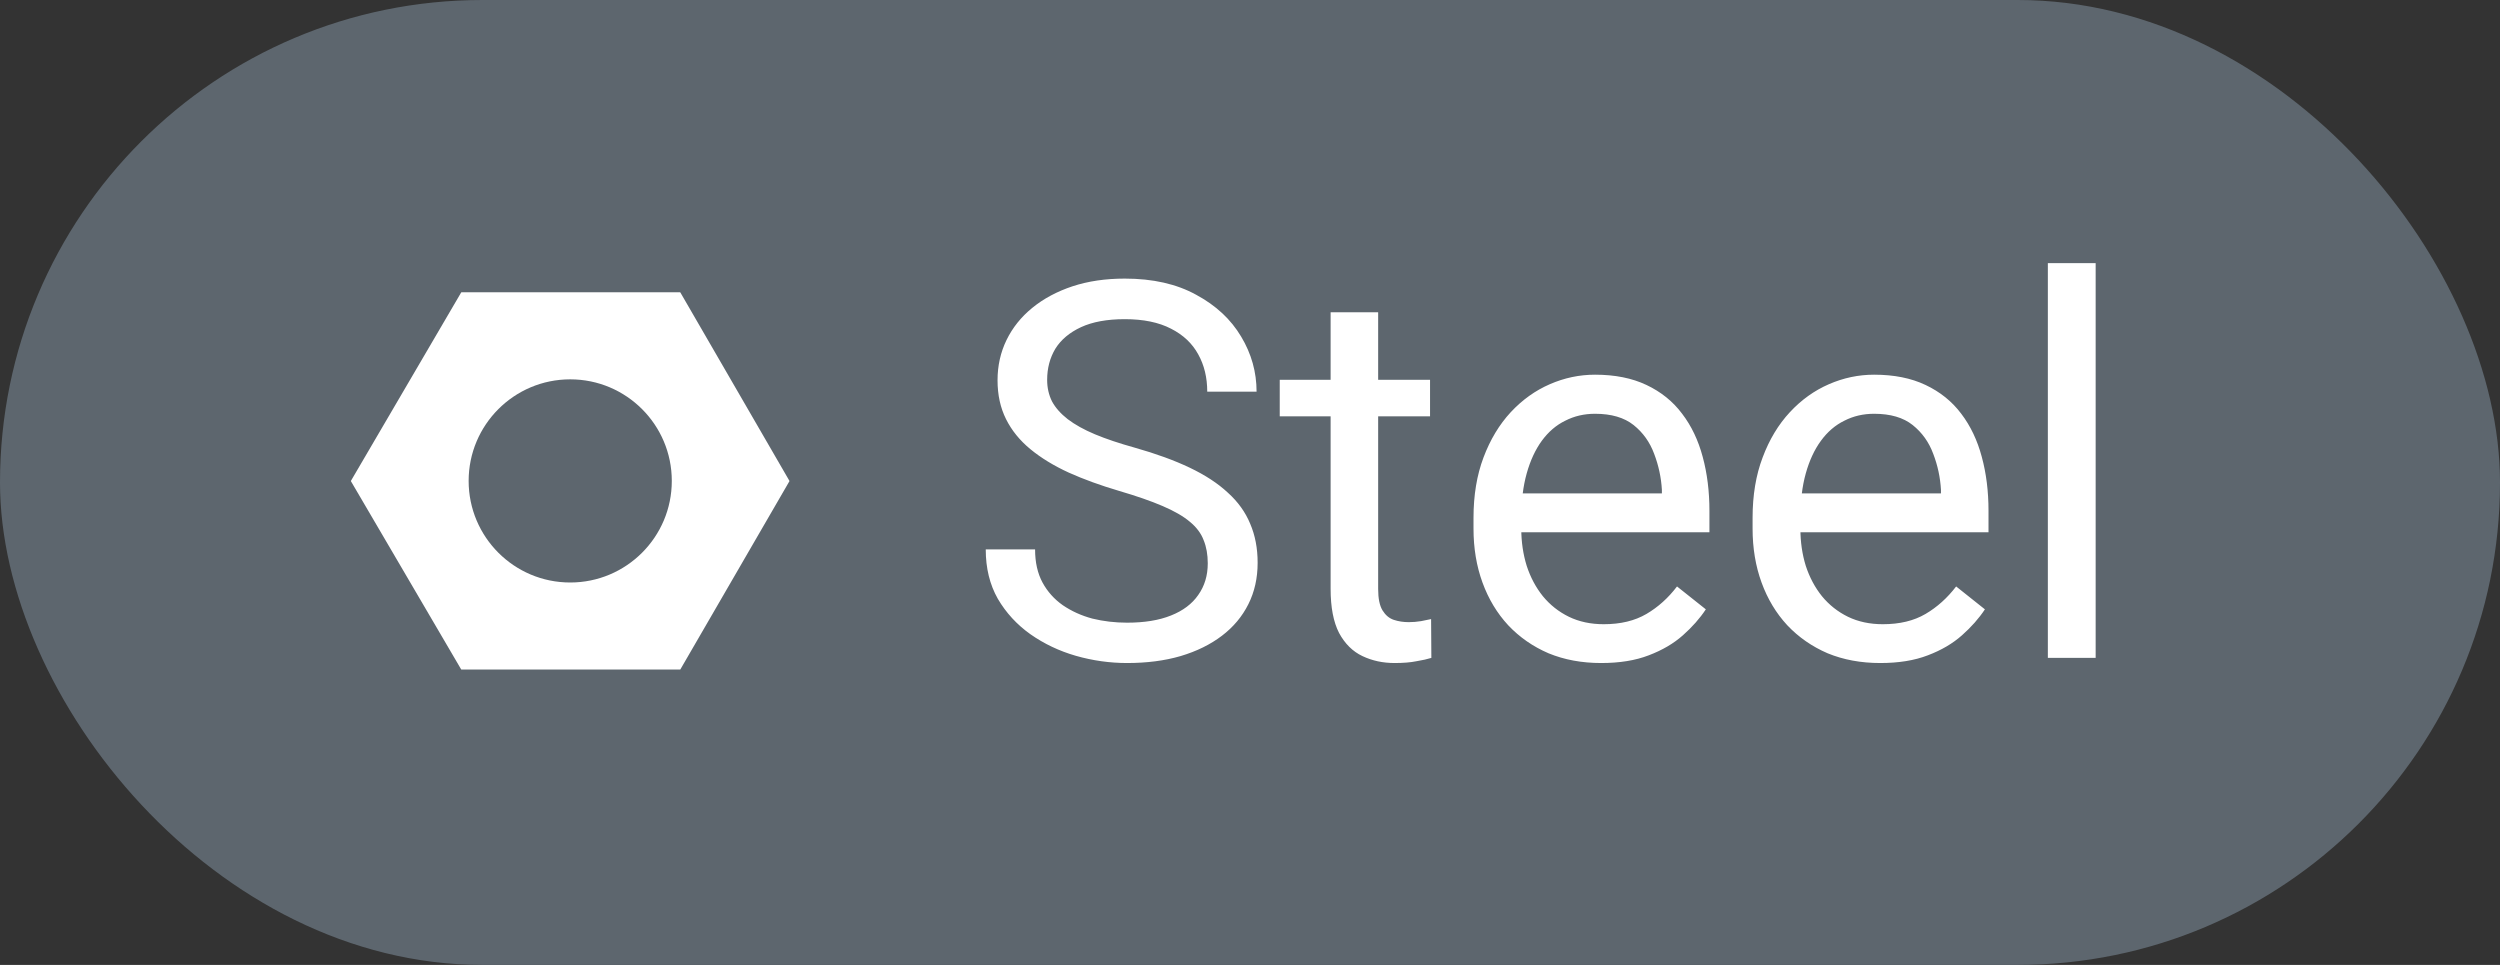 <svg width="57" height="22" viewBox="0 0 57 22" fill="none" xmlns="http://www.w3.org/2000/svg">
<rect x="0" y="0" width="57" height="22" fill="#333333" stroke="none"/>
<rect width="57" height="22" rx="11" fill="#5D666E"/>
<g clip-path="url(#clip0_26_543)">
<path fill-rule="evenodd" clip-rule="evenodd" d="M8.001 10.971C8 10.969 8 10.966 8.001 10.964L10.515 6.668C10.517 6.665 10.519 6.664 10.522 6.664H15.506C15.508 6.664 15.511 6.665 15.512 6.668L17.999 10.964C18 10.966 18 10.969 17.999 10.971L15.512 15.263C15.511 15.265 15.508 15.266 15.506 15.266H10.522C10.519 15.266 10.517 15.265 10.515 15.263L8.001 10.971ZM15.317 10.965C15.317 12.244 14.28 13.281 13.001 13.281C11.722 13.281 10.685 12.244 10.685 10.965C10.685 9.686 11.722 8.649 13.001 8.649C14.28 8.649 15.317 9.686 15.317 10.965Z" fill="white"/>
</g>
<path d="M27.537 12.844C27.537 12.645 27.506 12.469 27.443 12.316C27.385 12.16 27.279 12.02 27.127 11.895C26.979 11.77 26.771 11.65 26.506 11.537C26.244 11.424 25.912 11.309 25.51 11.191C25.088 11.066 24.707 10.928 24.367 10.775C24.027 10.619 23.736 10.441 23.494 10.242C23.252 10.043 23.066 9.814 22.938 9.557C22.809 9.299 22.744 9.004 22.744 8.672C22.744 8.34 22.812 8.033 22.949 7.752C23.086 7.471 23.281 7.227 23.535 7.02C23.793 6.809 24.1 6.645 24.455 6.527C24.811 6.41 25.207 6.352 25.645 6.352C26.285 6.352 26.828 6.475 27.273 6.721C27.723 6.963 28.064 7.281 28.299 7.676C28.533 8.066 28.65 8.484 28.65 8.93H27.525C27.525 8.609 27.457 8.326 27.32 8.08C27.184 7.83 26.977 7.635 26.699 7.494C26.422 7.35 26.07 7.277 25.645 7.277C25.242 7.277 24.91 7.338 24.648 7.459C24.387 7.58 24.191 7.744 24.062 7.951C23.938 8.158 23.875 8.395 23.875 8.66C23.875 8.84 23.912 9.004 23.986 9.152C24.064 9.297 24.184 9.432 24.344 9.557C24.508 9.682 24.715 9.797 24.965 9.902C25.219 10.008 25.521 10.109 25.873 10.207C26.357 10.344 26.775 10.496 27.127 10.664C27.479 10.832 27.768 11.021 27.994 11.232C28.225 11.44 28.395 11.676 28.504 11.941C28.617 12.203 28.674 12.5 28.674 12.832C28.674 13.18 28.604 13.494 28.463 13.775C28.322 14.057 28.121 14.297 27.859 14.496C27.598 14.695 27.283 14.85 26.916 14.959C26.553 15.065 26.146 15.117 25.697 15.117C25.303 15.117 24.914 15.062 24.531 14.953C24.152 14.844 23.807 14.68 23.494 14.461C23.186 14.242 22.938 13.973 22.75 13.652C22.566 13.328 22.475 12.953 22.475 12.527H23.6C23.6 12.82 23.656 13.072 23.77 13.283C23.883 13.49 24.037 13.662 24.232 13.799C24.432 13.935 24.656 14.037 24.906 14.104C25.16 14.166 25.424 14.197 25.697 14.197C26.092 14.197 26.426 14.143 26.699 14.033C26.973 13.924 27.18 13.768 27.32 13.565C27.465 13.361 27.537 13.121 27.537 12.844ZM32.605 8.66V9.492H29.178V8.66H32.605ZM30.338 7.119H31.422V13.43C31.422 13.645 31.455 13.807 31.521 13.916C31.588 14.025 31.674 14.098 31.779 14.133C31.885 14.168 31.998 14.185 32.119 14.185C32.209 14.185 32.303 14.178 32.4 14.162C32.502 14.143 32.578 14.127 32.629 14.115L32.635 15C32.549 15.027 32.435 15.053 32.295 15.076C32.158 15.104 31.992 15.117 31.797 15.117C31.531 15.117 31.287 15.065 31.064 14.959C30.842 14.854 30.664 14.678 30.531 14.432C30.402 14.182 30.338 13.846 30.338 13.424V7.119ZM36.508 15.117C36.066 15.117 35.666 15.043 35.307 14.895C34.951 14.742 34.645 14.529 34.387 14.256C34.133 13.982 33.938 13.658 33.801 13.283C33.664 12.908 33.596 12.498 33.596 12.053V11.807C33.596 11.291 33.672 10.832 33.824 10.43C33.977 10.023 34.184 9.68 34.445 9.398C34.707 9.117 35.004 8.904 35.336 8.76C35.668 8.615 36.012 8.543 36.367 8.543C36.82 8.543 37.211 8.621 37.539 8.777C37.871 8.934 38.143 9.152 38.353 9.434C38.565 9.711 38.721 10.039 38.822 10.418C38.924 10.793 38.975 11.203 38.975 11.648V12.135H34.24V11.25H37.891V11.168C37.875 10.887 37.816 10.613 37.715 10.348C37.617 10.082 37.461 9.863 37.246 9.691C37.031 9.52 36.738 9.434 36.367 9.434C36.121 9.434 35.895 9.486 35.688 9.592C35.48 9.693 35.303 9.846 35.154 10.049C35.006 10.252 34.891 10.5 34.809 10.793C34.727 11.086 34.685 11.424 34.685 11.807V12.053C34.685 12.354 34.727 12.637 34.809 12.902C34.895 13.164 35.018 13.395 35.178 13.594C35.342 13.793 35.539 13.949 35.77 14.062C36.004 14.176 36.27 14.232 36.566 14.232C36.949 14.232 37.273 14.154 37.539 13.998C37.805 13.842 38.037 13.633 38.236 13.371L38.893 13.893C38.756 14.1 38.582 14.297 38.371 14.484C38.16 14.672 37.9 14.824 37.592 14.941C37.287 15.059 36.926 15.117 36.508 15.117ZM42.871 15.117C42.43 15.117 42.029 15.043 41.67 14.895C41.315 14.742 41.008 14.529 40.75 14.256C40.496 13.982 40.301 13.658 40.164 13.283C40.027 12.908 39.959 12.498 39.959 12.053V11.807C39.959 11.291 40.035 10.832 40.188 10.43C40.34 10.023 40.547 9.68 40.809 9.398C41.07 9.117 41.367 8.904 41.699 8.76C42.031 8.615 42.375 8.543 42.73 8.543C43.184 8.543 43.574 8.621 43.902 8.777C44.234 8.934 44.506 9.152 44.717 9.434C44.928 9.711 45.084 10.039 45.185 10.418C45.287 10.793 45.338 11.203 45.338 11.648V12.135H40.603V11.25H44.254V11.168C44.238 10.887 44.18 10.613 44.078 10.348C43.98 10.082 43.824 9.863 43.609 9.691C43.395 9.52 43.102 9.434 42.73 9.434C42.484 9.434 42.258 9.486 42.051 9.592C41.844 9.693 41.666 9.846 41.518 10.049C41.369 10.252 41.254 10.5 41.172 10.793C41.09 11.086 41.049 11.424 41.049 11.807V12.053C41.049 12.354 41.09 12.637 41.172 12.902C41.258 13.164 41.381 13.395 41.541 13.594C41.705 13.793 41.902 13.949 42.133 14.062C42.367 14.176 42.633 14.232 42.93 14.232C43.312 14.232 43.637 14.154 43.902 13.998C44.168 13.842 44.4 13.633 44.6 13.371L45.256 13.893C45.119 14.1 44.945 14.297 44.734 14.484C44.523 14.672 44.264 14.824 43.955 14.941C43.65 15.059 43.289 15.117 42.871 15.117ZM47.781 6V15H46.691V6H47.781Z" fill="white"/>
<defs>
<clipPath id="clip0_26_543">
<rect width="10" height="10" fill="white" transform="translate(8 6)"/>
</clipPath>
</defs>
</svg>
